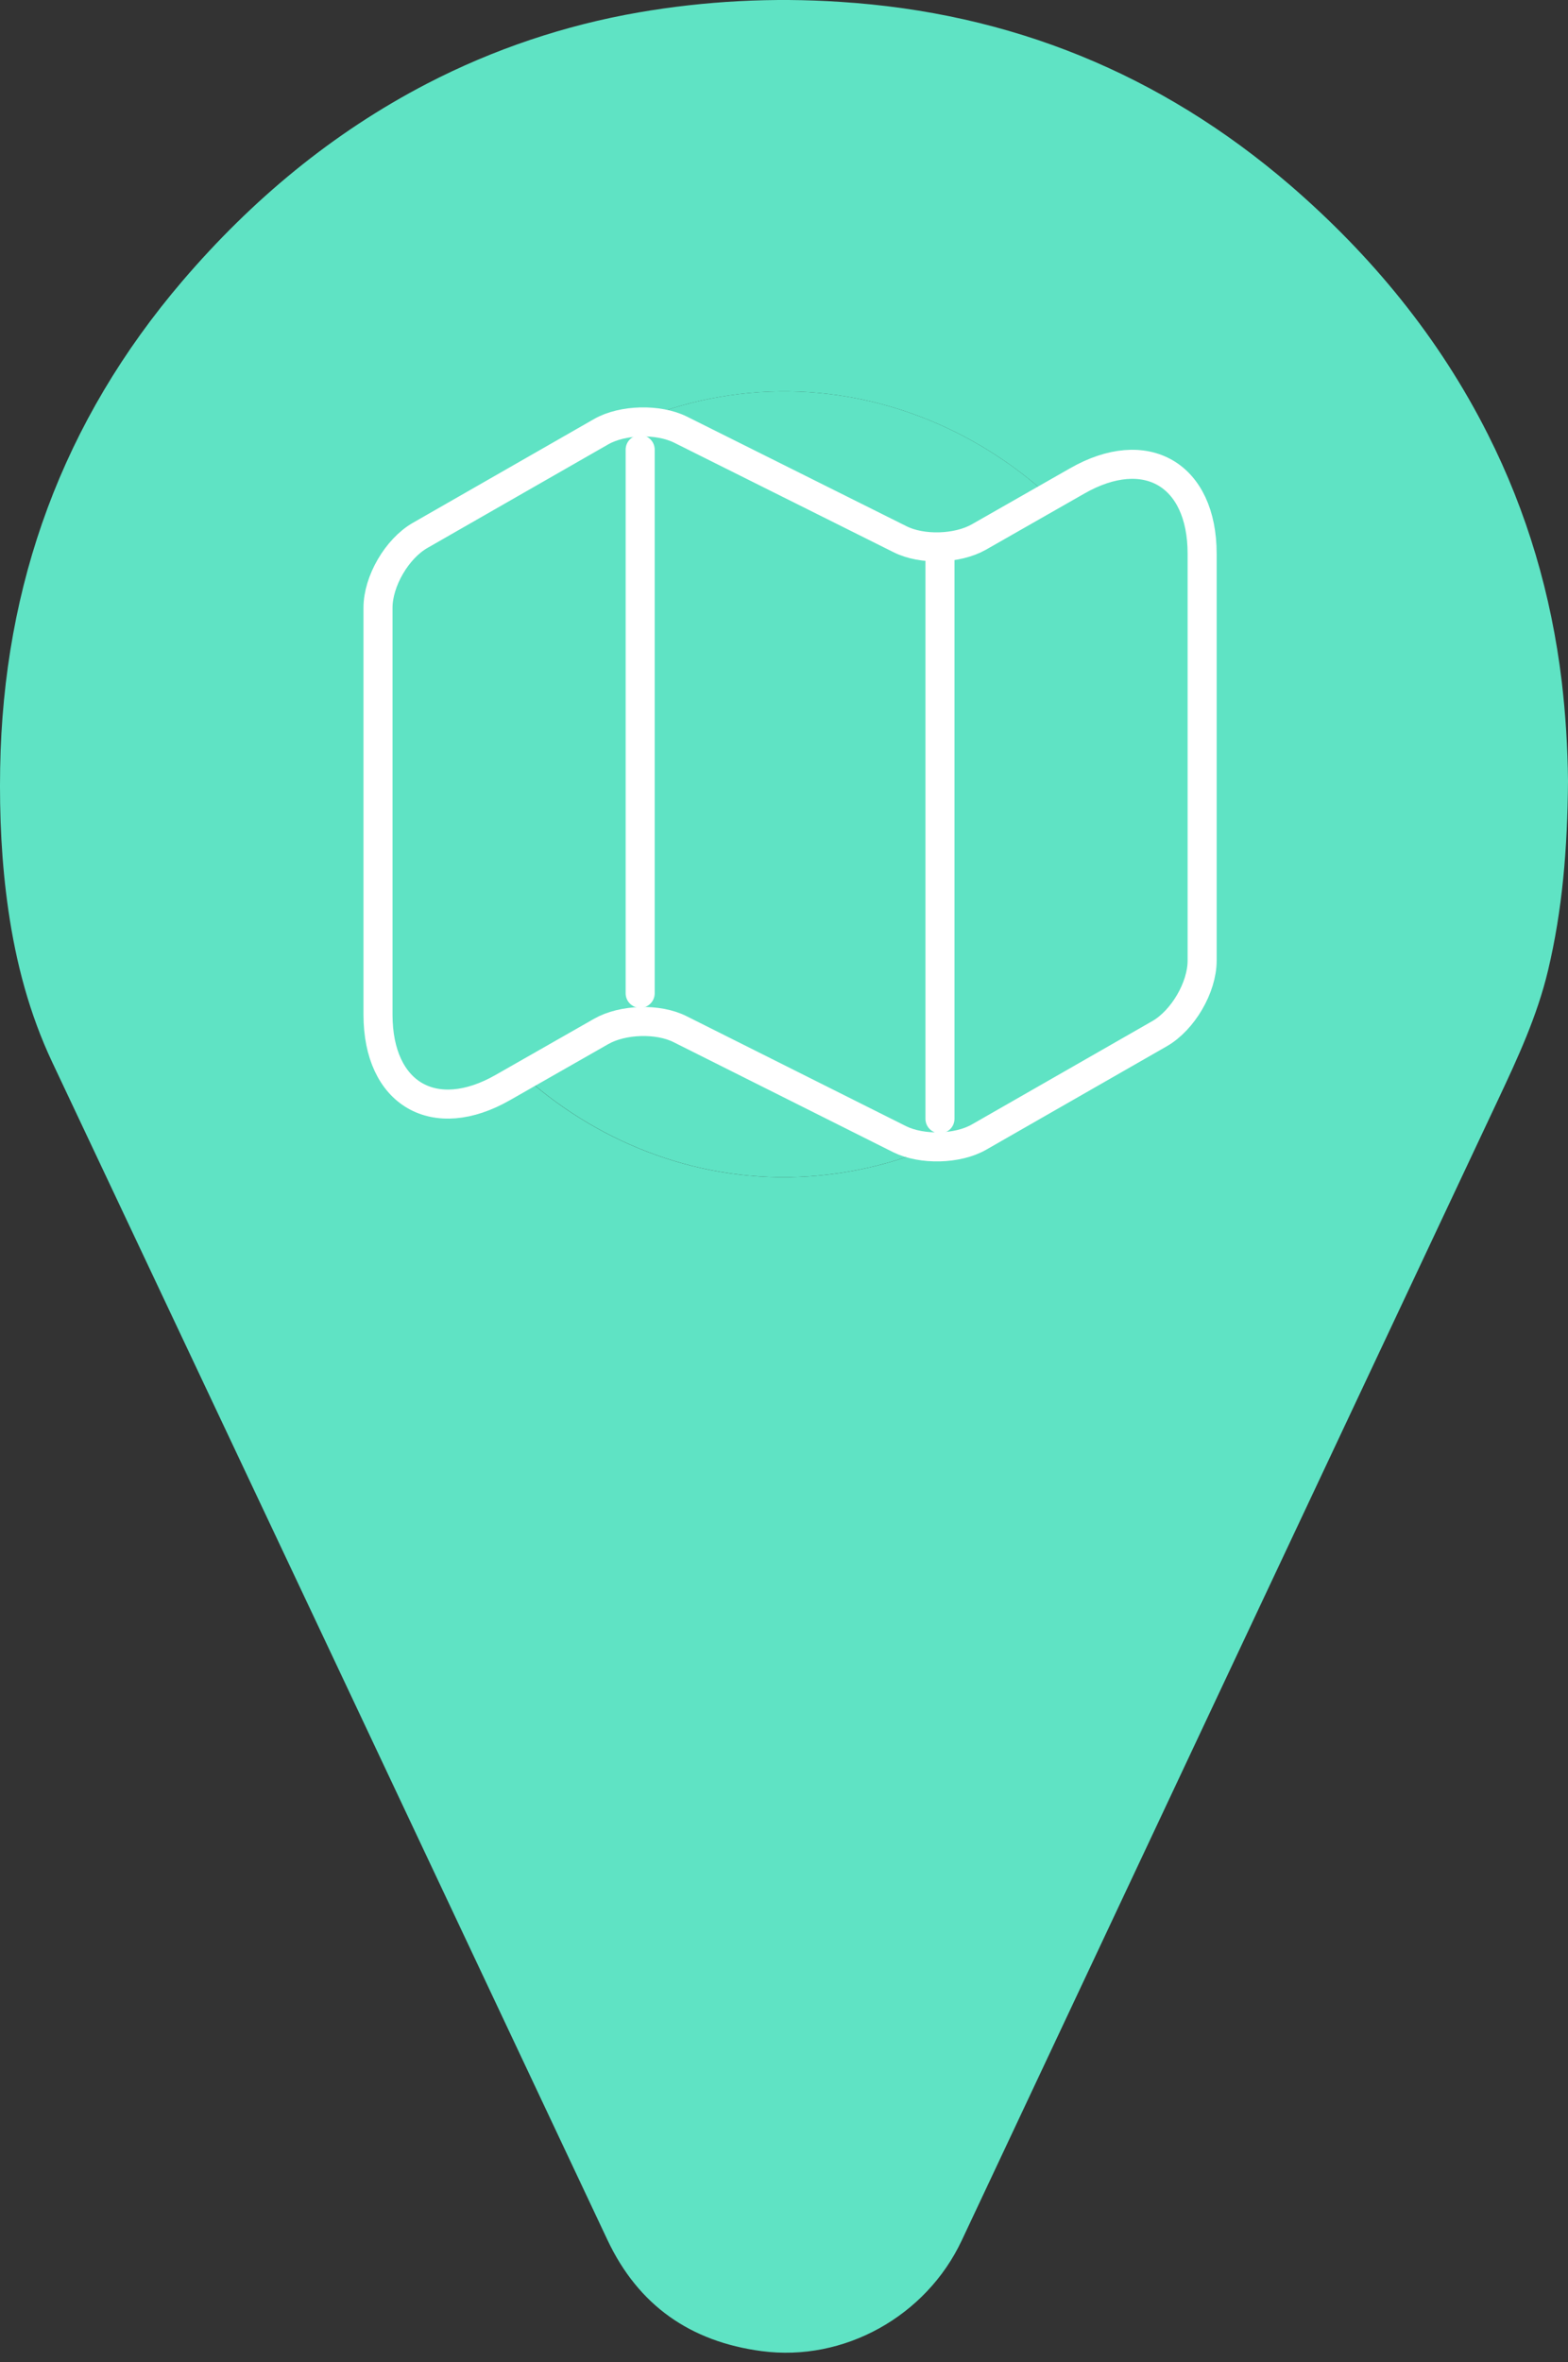 <svg width="81" height="122" viewBox="0 0 81 122" fill="none" xmlns="http://www.w3.org/2000/svg">
<rect x="0" y="0" width="81" height="122" fill="#333333" stroke="none"/>
<path d="M81 40.331C80.974 43.85 80.708 47.005 79.97 50.112C79.411 52.469 78.402 54.642 77.378 56.817C68.14 76.448 58.907 96.08 49.679 115.714C47.842 119.62 43.602 121.993 39.334 121.423C35.671 120.934 32.978 119.075 31.376 115.674C21.826 95.398 12.267 75.126 2.698 54.858C1.521 52.362 0.827 49.733 0.433 47.013C0.079 44.576 -0.033 42.125 0.008 39.666C0.17 30.164 3.239 21.744 9.432 14.502C13.009 10.324 17.165 6.86 22.058 4.32C25.494 2.54 29.183 1.3 32.995 0.641C36.431 0.048 39.925 -0.134 43.404 0.097C52.207 0.656 59.955 3.811 66.646 9.564C70.861 13.204 74.342 17.436 76.858 22.425C78.891 26.452 80.137 30.713 80.676 35.19C80.876 36.896 80.984 38.612 81 40.331V40.331ZM60.749 40.536C60.945 29.389 51.442 20.345 40.769 20.214C29.605 20.075 20.204 29.433 20.204 40.491C20.204 51.55 29.472 60.656 40.212 60.796C51.426 60.942 60.929 51.565 60.749 40.536Z" fill="#5FE3C4"/>
<path d="M60.749 40.535C60.928 51.565 51.426 60.941 40.212 60.795C29.475 60.653 20.207 51.543 20.207 40.49C20.207 29.437 29.605 20.071 40.769 20.213C51.441 20.344 60.945 29.389 60.749 40.535Z" fill="#5FE3C4"/>
<path d="M19.527 31.385V52.402C19.527 56.506 22.443 58.191 25.985 56.16L31.061 53.266C32.163 52.639 33.999 52.575 35.143 53.158L46.483 58.839C47.628 59.4 49.464 59.357 50.566 58.73L59.919 53.374C61.107 52.682 62.1 50.998 62.1 49.615V28.599C62.1 24.494 59.184 22.81 55.642 24.84L50.566 27.735C49.464 28.361 47.628 28.426 46.483 27.843L35.143 22.183C33.999 21.622 32.163 21.665 31.061 22.291L21.708 27.648C20.499 28.339 19.527 30.024 19.527 31.385Z" fill="#5FE3C4" stroke="white" stroke-width="1.5" stroke-linecap="round" stroke-linejoin="round"/>
<path d="M33.07 23.221V51.301Z" fill="#5FE3C4"/>
<path d="M33.07 23.221V51.301" stroke="white" stroke-width="1.5" stroke-linecap="round" stroke-linejoin="round"/>
<path d="M48.557 28.88V57.781Z" fill="#5FE3C4"/>
<path d="M48.557 28.88V57.781" stroke="white" stroke-width="1.5" stroke-linecap="round" stroke-linejoin="round"/>
</svg>

